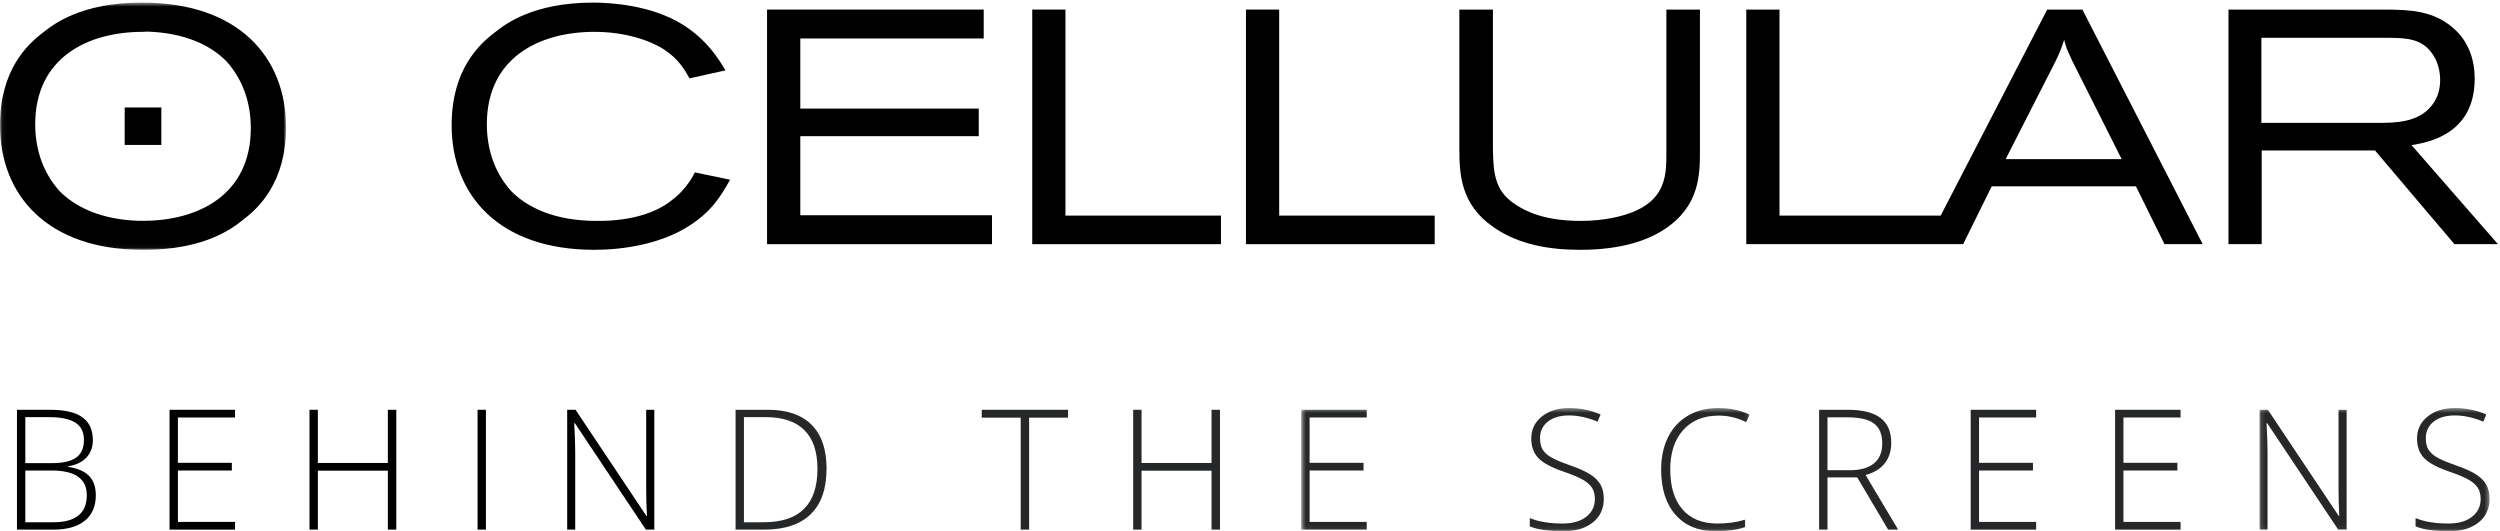 <?xml version="1.0" encoding="UTF-8"?>
<svg width="560px" height="119px" viewBox="0 0 560 119" version="1.1" xmlns="http://www.w3.org/2000/svg" xmlns:xlink="http://www.w3.org/1999/xlink">
    <defs>
        <polygon id="path-1" points="32.064 0.582 0.06 0.582 0.06 55.957 64.068 55.957 64.068 0.582 32.064 0.582"></polygon>
        <polygon id="path-3" points="100.906 27.94 0.478 27.94 0.478 0.407 100.906 0.407 100.906 27.94"></polygon>
        <polygon id="path-5" points="51.666 27.94 0.13 27.94 0.13 0.407 51.666 0.407 51.666 27.94"></polygon>
    </defs>
    <g id="Page-1" stroke="none" stroke-width="1" fill="none" fill-rule="evenodd">
        <g id="Cellular_bhs_rgb">
            <g id="Group-3">
                <mask id="mask-2" fill="black">
                    <use xlink:href="#path-1"></use>
                </mask>
                <g id="Clip-2"></g>
                <path d="M31.088,49.461 C31.387,49.424 31.713,49.461 32.064,49.461 C44.568,49.461 56.18,43.527 56.18,28.715 C56.18,23.506 54.689,18.148 50.746,13.754 C47.348,10.285 41.662,7.355 32.98,7.078 C32.686,7.113 32.359,7.131 32.006,7.131 C19.506,7.131 7.891,13.01 7.891,27.824 C7.891,33.033 9.379,38.391 13.326,42.785 C16.723,46.252 22.408,49.183 31.088,49.461 Z M31.869,0.584 C53.5,0.582 64.068,12.863 64.068,28.492 C64.068,40.922 57.893,46.656 54.32,49.332 C52.086,51.121 45.834,55.957 32.361,55.957 L31.93,55.957 C10.568,55.957 0,43.678 0,28.045 C0,15.615 6.18,9.885 9.75,7.205 C11.984,5.416 18.236,0.582 31.711,0.582 L31.869,0.584 Z M27.928,32.463 L36.141,32.463 L36.141,24.074 L27.928,24.074 L27.928,32.463 Z" id="Fill-1" fill="black" mask="url(#mask-2)"></path>
            </g>
            <path d="M155.646,38.615 C154.904,40.18 153.191,42.861 150.365,44.943 C147.162,47.471 141.73,49.557 133.617,49.482 C124.164,49.482 118.063,46.432 114.488,42.785 C110.543,38.391 109.055,33.033 109.055,27.824 C109.055,13.01 120.664,7.131 133.172,7.131 C139.867,7.131 145.525,8.992 148.727,11.074 C152.004,13.232 153.266,15.467 154.459,17.553 L162.5,15.764 C161.086,13.383 158.479,8.992 152.896,5.492 C145.826,1.1 136.666,0.582 132.873,0.582 C119.4,0.582 113.15,5.416 110.914,7.205 C107.342,9.885 101.166,15.615 101.166,28.045 C101.166,43.678 111.734,55.957 133.098,55.957 C139.424,55.957 147.76,54.768 154.234,50.672 C159.449,47.396 161.529,43.826 163.543,40.252 L155.646,38.615" id="Fill-4" fill="black"></path>
            <path d="M326.893,2.145 L326.893,33.033 C326.893,38.988 327.117,45.762 334.563,50.896 C340.221,54.842 347.141,55.957 353.986,55.957 C363.219,55.957 369.102,53.801 372.746,51.416 C380.785,46.207 380.785,38.988 380.785,33.705 L380.785,2.145 L373.266,2.145 L373.266,34.299 C373.266,38.691 373.266,44.125 366.494,47.176 C363.594,48.516 359.125,49.482 354.068,49.482 C345.728,49.482 341.564,47.176 339.627,45.912 C335.082,43.006 334.488,39.436 334.414,33.33 L334.414,2.145 L326.893,2.145" id="Fill-5" fill="black"></path>
            <path d="M535.428,8.473 C538.854,8.545 542.646,8.545 545.029,12.338 C546.072,13.902 546.592,15.914 546.592,17.922 C546.592,19.785 546.141,21.793 544.805,23.506 C541.828,27.451 536.615,27.527 532.519,27.527 L506.547,27.527 L506.547,8.473 L535.428,8.473 Z M499.176,54.691 L506.621,54.691 L506.621,33.705 L532.002,33.705 L549.793,54.691 L559.537,54.691 L540.189,32.512 C543.691,31.916 554.33,30.205 554.33,17.625 C554.33,11.299 551.355,7.873 549.643,6.387 C545.104,2.295 539.516,2.219 534.902,2.145 L499.176,2.145 L499.176,54.691 L499.176,54.691 Z" id="Fill-6" fill="black"></path>
            <polyline id="Fill-7" fill="black" points="279.094 54.691 321.371 54.691 321.371 48.293 286.539 48.293 286.539 2.145 279.094 2.145 279.094 54.691"></polyline>
            <polyline id="Fill-8" fill="black" points="231.221 54.691 273.498 54.691 273.498 48.293 238.66 48.293 238.66 2.145 231.221 2.145 231.221 54.691"></polyline>
            <polyline id="Fill-9" fill="black" points="171.82 54.691 222.205 54.691 222.205 48.215 179.268 48.215 179.268 30.504 219.238 30.504 219.238 24.324 179.268 24.324 179.268 8.619 220.35 8.619 220.35 2.145 171.82 2.145 171.82 54.691"></polyline>
            <path d="M391.166,54.691 L391.166,2.145 L398.611,2.145 L398.611,48.293 L434.711,48.293 L458.57,2.145 L466.459,2.145 L493.402,54.691 L484.844,54.691 L478.449,41.742 L446.143,41.742 L439.742,54.691 L391.166,54.691 Z M475.25,35.639 L464.16,13.594 C463.777,12.701 463.34,11.811 462.965,10.92 C462.74,10.254 462.521,9.586 462.371,8.916 C462.146,9.586 461.922,10.328 461.627,11.07 C461.252,12.033 460.809,12.926 460.357,13.889 L449.268,35.639 L475.25,35.639 L475.25,35.639 Z" id="Fill-10" fill="black"></path>
            <path d="M5.673,105.395 L5.673,116.981 L11.988,116.981 C16.957,116.981 19.442,114.961 19.442,110.922 C19.442,107.239 16.823,105.395 11.585,105.395 L5.673,105.395 Z M5.673,103.743 L11.585,103.743 C14.106,103.743 15.939,103.325 17.084,102.485 C18.228,101.647 18.8,100.334 18.8,98.547 C18.8,96.76 18.154,95.463 16.863,94.655 C15.572,93.848 13.646,93.444 11.089,93.444 L5.673,93.444 L5.673,103.743 Z M3.801,91.791 L11.162,91.791 C14.478,91.791 16.915,92.354 18.47,93.481 C20.023,94.606 20.801,96.307 20.801,98.584 C20.801,100.139 20.326,101.434 19.379,102.467 C18.43,103.502 17.043,104.166 15.22,104.459 L15.22,104.569 C17.361,104.887 18.938,105.565 19.947,106.598 C20.957,107.633 21.462,109.075 21.462,110.922 C21.462,113.395 20.643,115.297 19.002,116.631 C17.361,117.965 15.036,118.633 12.025,118.633 L3.801,118.633 L3.801,91.791 L3.801,91.791 Z" id="Fill-11" fill="black"></path>
            <polyline id="Fill-12" fill="black" points="52.647 118.633 37.977 118.633 37.977 91.791 52.647 91.791 52.647 93.518 39.85 93.518 39.85 103.67 51.93 103.67 51.93 105.395 39.85 105.395 39.85 116.907 52.647 116.907 52.647 118.633"></polyline>
            <polyline id="Fill-13" fill="black" points="88.77 118.633 86.878 118.633 86.878 105.432 71.199 105.432 71.199 118.633 69.326 118.633 69.326 91.791 71.199 91.791 71.199 103.708 86.878 103.708 86.878 91.791 88.77 91.791 88.77 118.633"></polyline>
            <polygon id="Fill-14" fill="black" points="106.973 118.633 108.846 118.633 108.846 91.791 106.973 91.791"></polygon>
            <path d="M146.565,118.633 L144.674,118.633 L128.775,94.803 L128.629,94.803 C128.775,97.641 128.849,99.784 128.849,101.229 L128.849,118.633 L127.049,118.633 L127.049,91.791 L128.922,91.791 L144.803,115.584 L144.913,115.584 C144.803,113.381 144.748,111.289 144.748,109.307 L144.748,91.791 L146.565,91.791 L146.565,118.633" id="Fill-15" fill="black"></path>
            <path d="M183.111,105.028 C183.111,101.186 182.135,98.293 180.182,96.354 C178.23,94.414 175.363,93.444 171.581,93.444 L166.643,93.444 L166.643,116.981 L171.086,116.981 C179.102,116.981 183.111,112.996 183.111,105.028 Z M185.148,104.955 C185.148,109.459 183.967,112.866 181.605,115.172 C179.242,117.479 175.773,118.633 171.195,118.633 L164.77,118.633 L164.77,91.791 L172.021,91.791 C176.305,91.791 179.564,92.911 181.798,95.151 C184.031,97.391 185.148,100.659 185.148,104.955 L185.148,104.955 Z" id="Fill-16" fill="#262728"></path>
            <polyline id="Fill-17" fill="#262728" points="230.523 118.633 228.633 118.633 228.633 93.553 219.912 93.553 219.912 91.791 239.244 91.791 239.244 93.553 230.523 93.553 230.523 118.633"></polyline>
            <polyline id="Fill-18" fill="#262728" points="273.274 118.633 271.383 118.633 271.383 105.432 255.704 105.432 255.704 118.633 253.832 118.633 253.832 91.791 255.704 91.791 255.704 103.708 271.383 103.708 271.383 91.791 273.274 91.791 273.274 118.633"></polyline>
            <g id="Group-23" transform="translate(291, 91)">
                <mask id="mask-4" fill="white">
                    <use xlink:href="#path-3"></use>
                </mask>
                <g id="Clip-20"></g>
                <polyline id="Fill-19" fill="#262728" mask="url(#mask-4)" points="15.147 27.633 0.478 27.633 0.478 0.791 15.147 0.791 15.147 2.518 2.351 2.518 2.351 12.67 14.432 12.67 14.432 14.395 2.351 14.395 2.351 25.907 15.147 25.907 15.147 27.633"></polyline>
                <path d="M68.252,20.711 C68.252,22.952 67.429,24.725 65.783,26.036 C64.137,27.346 61.948,28 59.22,28 C55.939,28 53.424,27.639 51.674,26.916 L51.674,25.043 C53.607,25.864 56.073,26.274 59.072,26.274 C61.275,26.274 63.022,25.77 64.314,24.76 C65.605,23.75 66.251,22.424 66.251,20.786 C66.251,19.768 66.037,18.928 65.608,18.26 C65.18,17.594 64.482,16.985 63.516,16.434 C62.549,15.883 61.129,15.289 59.256,14.653 C56.515,13.709 54.62,12.692 53.574,11.596 C52.527,10.5 52.004,9.041 52.004,7.217 C52.004,5.209 52.79,3.573 54.363,2.305 C55.935,1.039 57.959,0.407 60.431,0.407 C62.952,0.407 65.32,0.883 67.536,1.838 L66.856,3.454 C64.629,2.524 62.499,2.059 60.468,2.059 C58.485,2.059 56.906,2.518 55.731,3.436 C54.556,4.354 53.969,5.602 53.969,7.18 C53.969,8.172 54.149,8.987 54.51,9.621 C54.871,10.258 55.462,10.83 56.282,11.338 C57.102,11.846 58.51,12.455 60.505,13.166 C62.598,13.887 64.17,14.588 65.223,15.268 C66.275,15.948 67.043,16.717 67.527,17.58 C68.011,18.444 68.252,19.487 68.252,20.711" id="Fill-21" fill="#262728" mask="url(#mask-4)"></path>
                <path d="M93.985,2.094 C90.619,2.094 87.97,3.172 86.035,5.327 C84.102,7.481 83.135,10.43 83.135,14.176 C83.135,18.006 84.047,20.981 85.87,23.098 C87.694,25.215 90.301,26.274 93.691,26.274 C95.943,26.274 98.012,25.987 99.896,25.411 L99.896,27.063 C98.122,27.688 95.906,28 93.251,28 C89.48,28 86.513,26.782 84.347,24.346 C82.18,21.911 81.097,18.508 81.097,14.139 C81.097,11.409 81.614,9.004 82.648,6.924 C83.683,4.842 85.17,3.237 87.109,2.104 C89.05,0.971 91.305,0.407 93.875,0.407 C96.494,0.407 98.838,0.895 100.906,1.875 L100.154,3.563 C98.195,2.584 96.14,2.094 93.985,2.094" id="Fill-22" fill="#262728" mask="url(#mask-4)"></path>
            </g>
            <path d="M409.357,105.323 L414.479,105.323 C416.744,105.323 418.501,104.817 419.749,103.807 C420.997,102.797 421.622,101.307 421.622,99.336 C421.622,97.293 421.01,95.805 419.786,94.875 C418.561,93.946 416.566,93.481 413.801,93.481 L409.357,93.481 L409.357,105.323 Z M409.357,106.938 L409.357,118.633 L407.485,118.633 L407.485,91.791 L413.874,91.791 C417.203,91.791 419.663,92.407 421.255,93.637 C422.846,94.866 423.642,96.717 423.642,99.19 C423.642,100.989 423.167,102.506 422.219,103.743 C421.27,104.979 419.828,105.868 417.895,106.405 L425.184,118.633 L422.943,118.633 L416.022,106.938 L409.357,106.938 L409.357,106.938 Z" id="Fill-24" fill="#262728"></path>
            <polyline id="Fill-25" fill="#262728" points="456.101 118.633 441.432 118.633 441.432 91.791 456.101 91.791 456.101 93.518 443.304 93.518 443.304 103.67 455.385 103.67 455.385 105.395 443.304 105.395 443.304 116.907 456.101 116.907 456.101 118.633"></polyline>
            <polyline id="Fill-26" fill="#262728" points="488.45 118.633 473.781 118.633 473.781 91.791 488.45 91.791 488.45 93.518 475.653 93.518 475.653 103.67 487.734 103.67 487.734 105.395 475.653 105.395 475.653 116.907 488.45 116.907 488.45 118.633"></polyline>
            <g id="Group-30" transform="translate(506, 91)">
                <mask id="mask-6" fill="white">
                    <use xlink:href="#path-5"></use>
                </mask>
                <g id="Clip-28"></g>
                <path d="M19.646,27.633 L17.755,27.633 L1.855,3.803 L1.708,3.803 C1.855,6.641 1.929,8.784 1.929,10.229 L1.929,27.633 L0.13,27.633 L0.13,0.791 L2.002,0.791 L17.883,24.584 L17.993,24.584 C17.883,22.381 17.828,20.289 17.828,18.307 L17.828,0.791 L19.646,0.791 L19.646,27.633" id="Fill-27" fill="#262728" mask="url(#mask-6)"></path>
                <path d="M51.666,20.711 C51.666,22.952 50.843,24.725 49.197,26.036 C47.551,27.346 45.362,28 42.634,28 C39.354,28 36.838,27.639 35.088,26.916 L35.088,25.043 C37.021,25.864 39.487,26.274 42.486,26.274 C44.689,26.274 46.436,25.77 47.729,24.76 C49.019,23.75 49.665,22.424 49.665,20.786 C49.665,19.768 49.451,18.928 49.022,18.26 C48.594,17.594 47.896,16.985 46.93,16.434 C45.963,15.883 44.543,15.289 42.67,14.653 C39.929,13.709 38.034,12.692 36.988,11.596 C35.941,10.5 35.418,9.041 35.418,7.217 C35.418,5.209 36.204,3.573 37.777,2.305 C39.35,1.039 41.373,0.407 43.845,0.407 C46.366,0.407 48.734,0.883 50.95,1.838 L50.271,3.454 C48.043,2.524 45.913,2.059 43.882,2.059 C41.899,2.059 40.32,2.518 39.146,3.436 C37.97,4.354 37.383,5.602 37.383,7.18 C37.383,8.172 37.563,8.987 37.924,9.621 C38.285,10.258 38.876,10.83 39.696,11.338 C40.516,11.846 41.924,12.455 43.919,13.166 C46.012,13.887 47.584,14.588 48.637,15.268 C49.689,15.948 50.457,16.717 50.941,17.58 C51.425,18.444 51.666,19.487 51.666,20.711" id="Fill-29" fill="#262728" mask="url(#mask-6)"></path>
            </g>
        </g>
    </g>
</svg>
